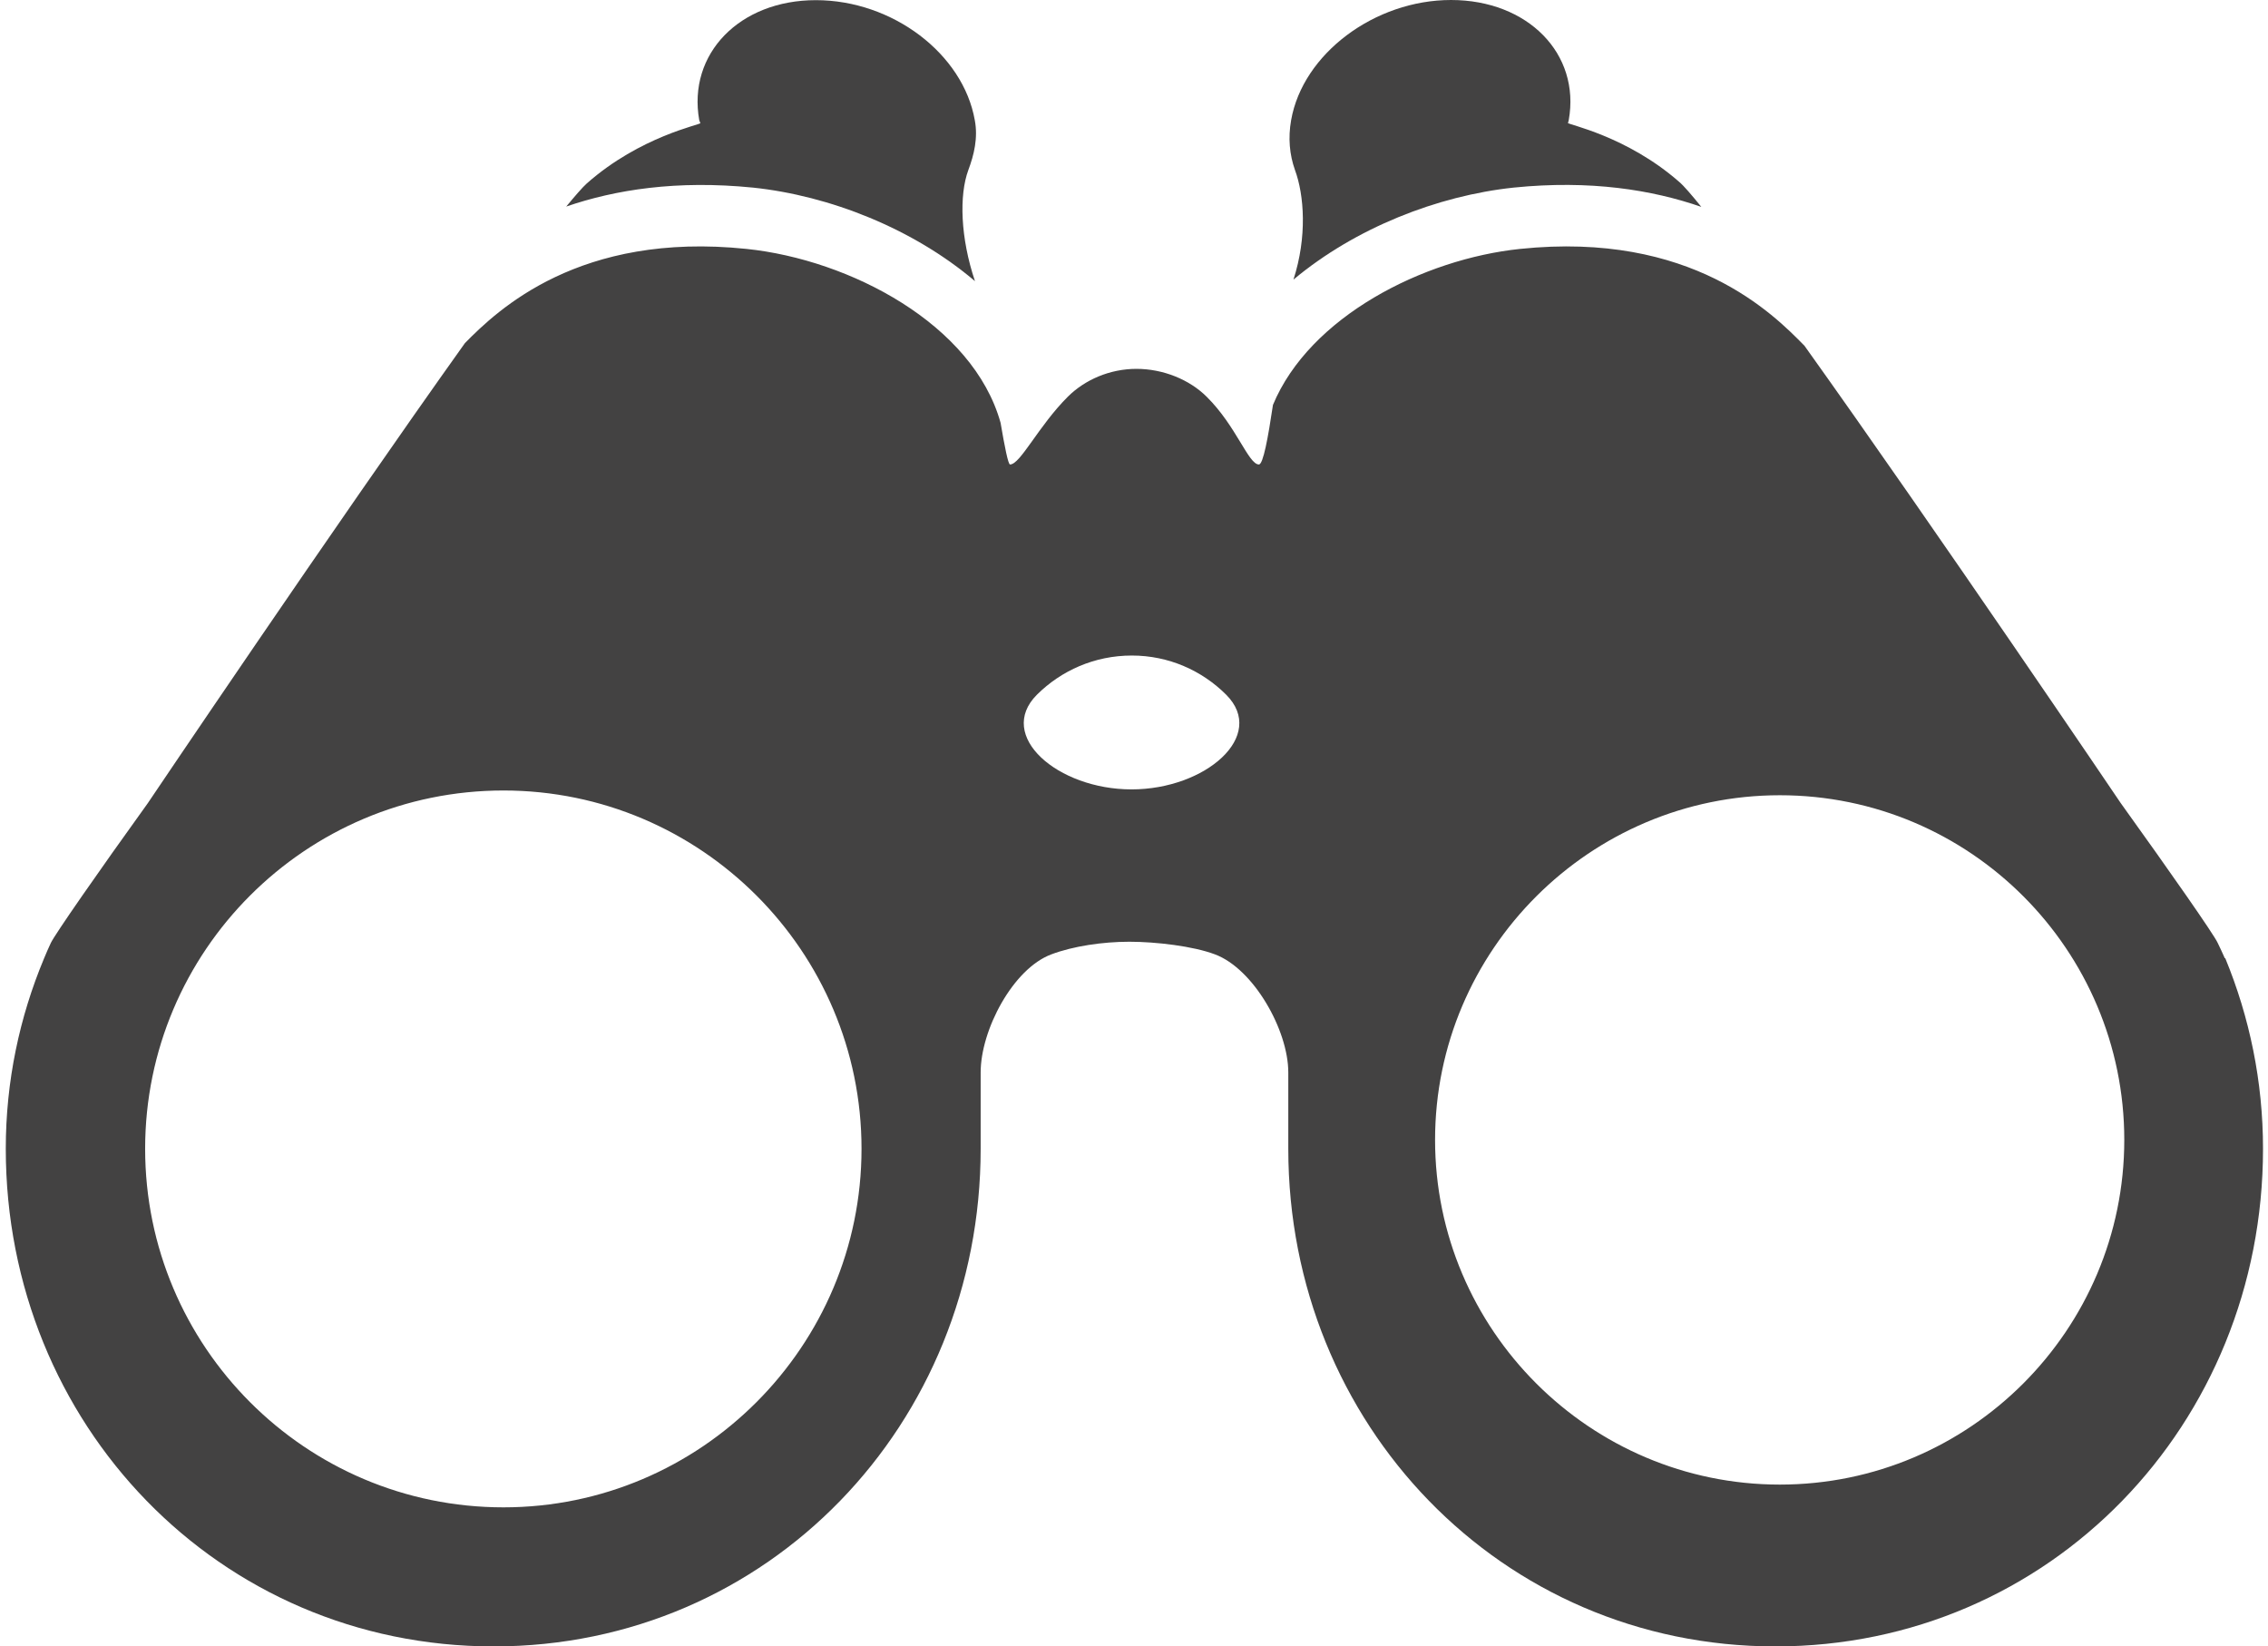 <?xml version="1.0" encoding="UTF-8"?>
<!DOCTYPE svg PUBLIC "-//W3C//DTD SVG 1.1//EN" "http://www.w3.org/Graphics/SVG/1.1/DTD/svg11.dtd">
<!-- Creator: CorelDRAW -->
<svg xmlns="http://www.w3.org/2000/svg" xml:space="preserve" width="175px" height="127px" style="shape-rendering:geometricPrecision; text-rendering:geometricPrecision; image-rendering:optimizeQuality; fill-rule:evenodd; clip-rule:evenodd"
viewBox="0 0 14.285 10.417"
 xmlns:xlink="http://www.w3.org/1999/xlink">
 <defs>
  <style type="text/css">
   <![CDATA[
    .fil0 {fill:#434242}
   ]]>
  </style>
 </defs>
 <g id="Layer_x0020_1">
  <path class="fil0" d="M4.73 1.187c0.488,0.051 1.015,0.26 1.406,0.592 -0.092,-0.273 -0.101,-0.543 -0.042,-0.703 0.036,-0.096 0.062,-0.203 0.041,-0.315 -0.074,-0.42 -0.52,-0.76 -1.006,-0.76 -0.483,0 -0.813,0.34 -0.738,0.76 0.002,0.006 0.005,0.012 0.007,0.018 0.004,0.01 -0.38,0.082 -0.719,0.382 -0.028,0.025 -0.075,0.08 -0.13,0.146 0.311,-0.107 0.7,-0.168 1.181,-0.12z"/>
  <path class="fil0" d="M14.046 6.063c-0.014,-0.033 -0.03,-0.065 -0.045,-0.097 -0.024,-0.053 -0.3,-0.448 -0.614,-0.885 0,0 -1.165,-1.723 -2.001,-2.893 -0.197,-0.201 -0.715,-0.726 -1.8,-0.613 -0.614,0.064 -1.332,0.429 -1.564,0.987 -0.031,0.208 -0.062,0.377 -0.089,0.377 -0.066,0 -0.143,-0.243 -0.33,-0.428 -0.109,-0.109 -0.276,-0.177 -0.445,-0.177 -0.167,0 -0.326,0.068 -0.435,0.177 -0.186,0.186 -0.3,0.428 -0.365,0.428 -0.012,0 -0.034,-0.112 -0.06,-0.264 -0.174,-0.623 -0.953,-1.032 -1.608,-1.1 -1.058,-0.11 -1.575,0.386 -1.782,0.596 -0.833,1.168 -2.007,2.911 -2.007,2.911 -0.314,0.436 -0.59,0.833 -0.614,0.885 -0.015,0.032 -0.029,0.064 -0.043,0.098 -0.155,0.371 -0.242,0.777 -0.242,1.204 0,1.741 1.347,3.149 3.088,3.149 1.738,0 3.082,-1.407 3.082,-3.149l0 -0.483c0,-0.268 0.204,-0.656 0.447,-0.747 0.137,-0.052 0.326,-0.08 0.494,-0.08 0.168,0 0.405,0.028 0.542,0.08 0.244,0.091 0.464,0.479 0.464,0.747 0,0.267 0,0.483 0,0.483 0,1.741 1.346,3.149 3.083,3.149 1.738,0 3.086,-1.407 3.086,-3.149 0,-0.426 -0.085,-0.832 -0.239,-1.206zm-10.894 3.475c-1.253,0 -2.268,-1.018 -2.268,-2.269 0,-1.25 1.015,-2.267 2.268,-2.267 1.249,0 2.266,1.017 2.266,2.267 0,1.25 -1.017,2.269 -2.266,2.269zm3.975 -4.543c-0.468,0 -0.859,-0.339 -0.599,-0.599 0.154,-0.153 0.365,-0.248 0.601,-0.248 0.233,0 0.444,0.095 0.597,0.248 0.26,0.26 -0.131,0.599 -0.599,0.599zm4.103 4.399c-1.202,0 -2.182,-0.98 -2.182,-2.181 0,-1.203 0.982,-2.181 2.182,-2.181 1.204,0 2.18,0.979 2.18,2.181 -5.52169e-005,1.201 -0.977,2.181 -2.18,2.181z"/>
  <path class="fil0" d="M8.152 1.769c0.39,-0.326 0.911,-0.531 1.394,-0.582 0.484,-0.049 0.875,0.014 1.187,0.122 -0.06,-0.074 -0.111,-0.134 -0.141,-0.159 -0.333,-0.291 -0.706,-0.362 -0.703,-0.372 0.002,-0.006 0.004,-0.012 0.005,-0.018 0.075,-0.42 -0.259,-0.76 -0.745,-0.76 -0.483,0 -0.938,0.34 -1.012,0.76 -0.02,0.112 -0.01,0.219 0.024,0.315 0.059,0.159 0.078,0.424 -0.009,0.693z"/>
 </g>
</svg>
